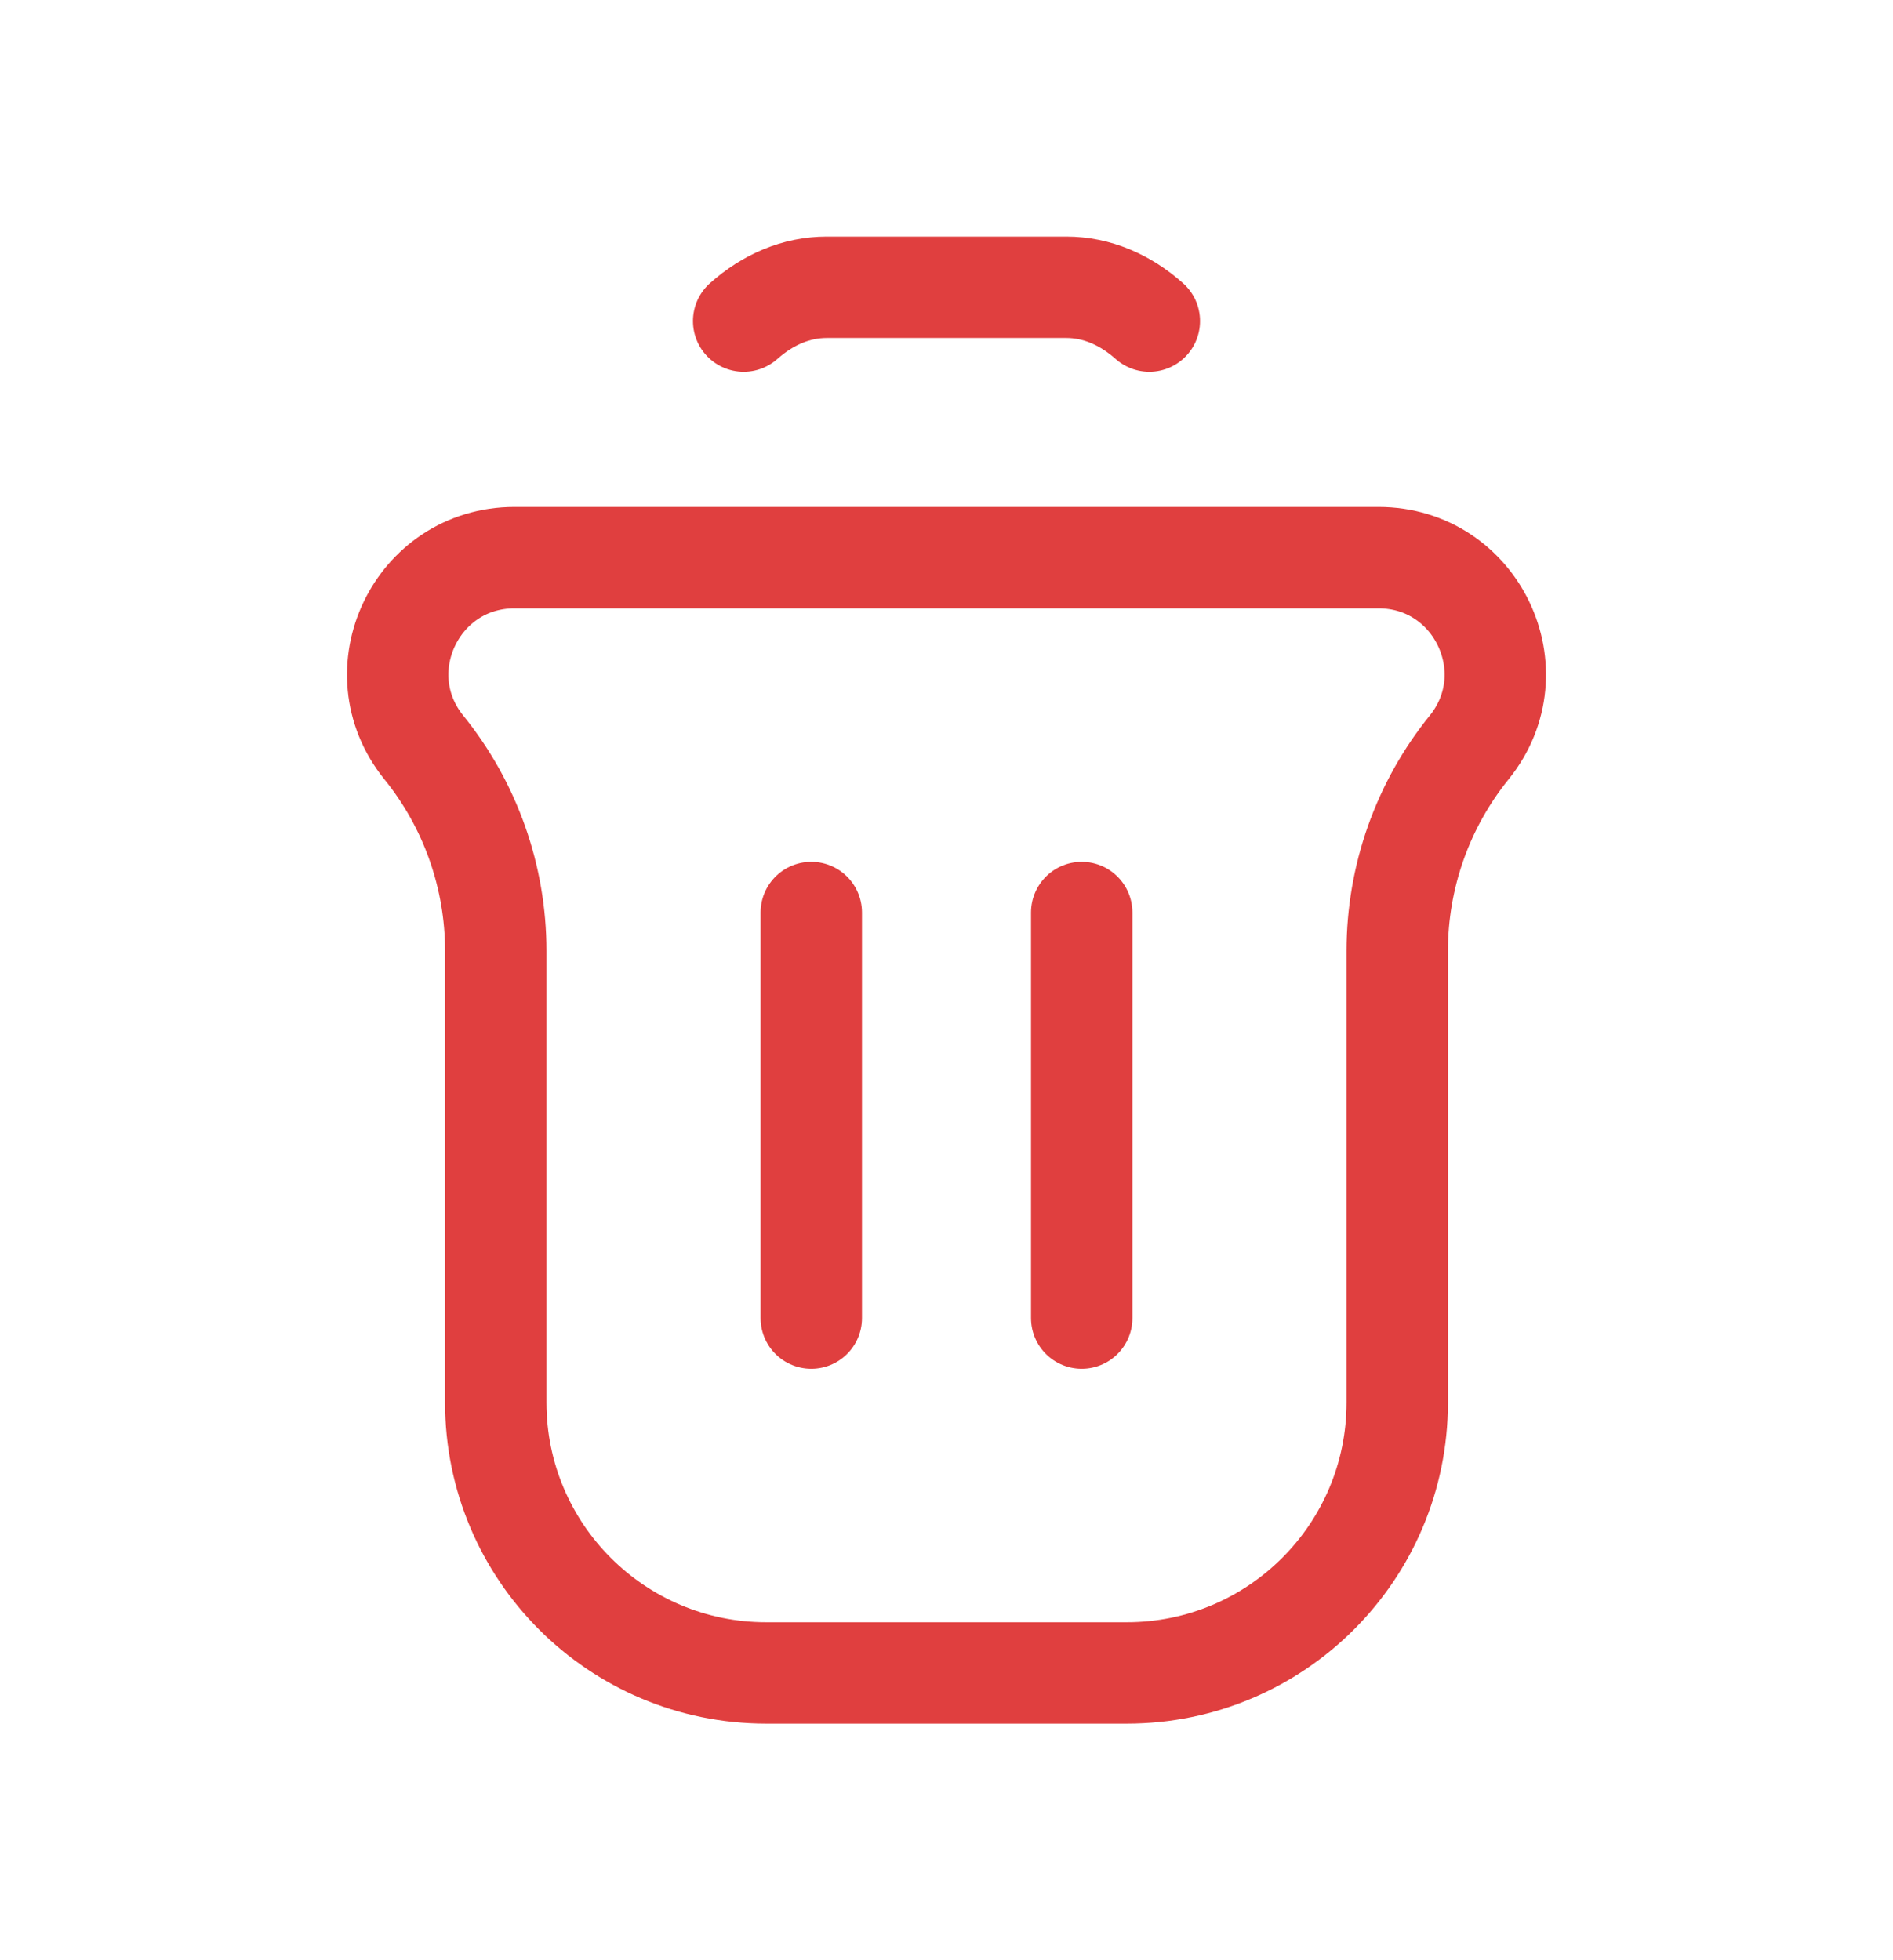 <svg width="28" height="29" viewBox="0 0 28 29" fill="none" xmlns="http://www.w3.org/2000/svg">
<path d="M7.333 20.109V14.068C7.333 12.973 6.958 11.91 6.269 11.058V11.058C5.358 9.93 6.16 8.25 7.61 8.25H20.39C21.84 8.25 22.642 9.93 21.731 11.058V11.058C21.042 11.91 20.667 12.973 20.667 14.068V20.75C20.667 22.959 18.876 24.75 16.667 24.75H11.333C9.124 24.75 7.333 22.959 7.333 20.75V16.5" stroke="#E03F3F" stroke-width="1.5" stroke-linecap="round"/>
<path d="M16 19.5L16 13.5" stroke="#E03F3F" stroke-width="1.5" stroke-linecap="round" stroke-linejoin="round"/>
<path d="M12 19.5L12 13.5" stroke="#E03F3F" stroke-width="1.5" stroke-linecap="round" stroke-linejoin="round"/>
<path d="M17 4.75C16.642 4.431 16.219 4.25 15.773 4.25H12.227C11.781 4.25 11.358 4.431 11 4.75" stroke="#E03F3F" stroke-width="1.5" stroke-linecap="round"/>
</svg>
